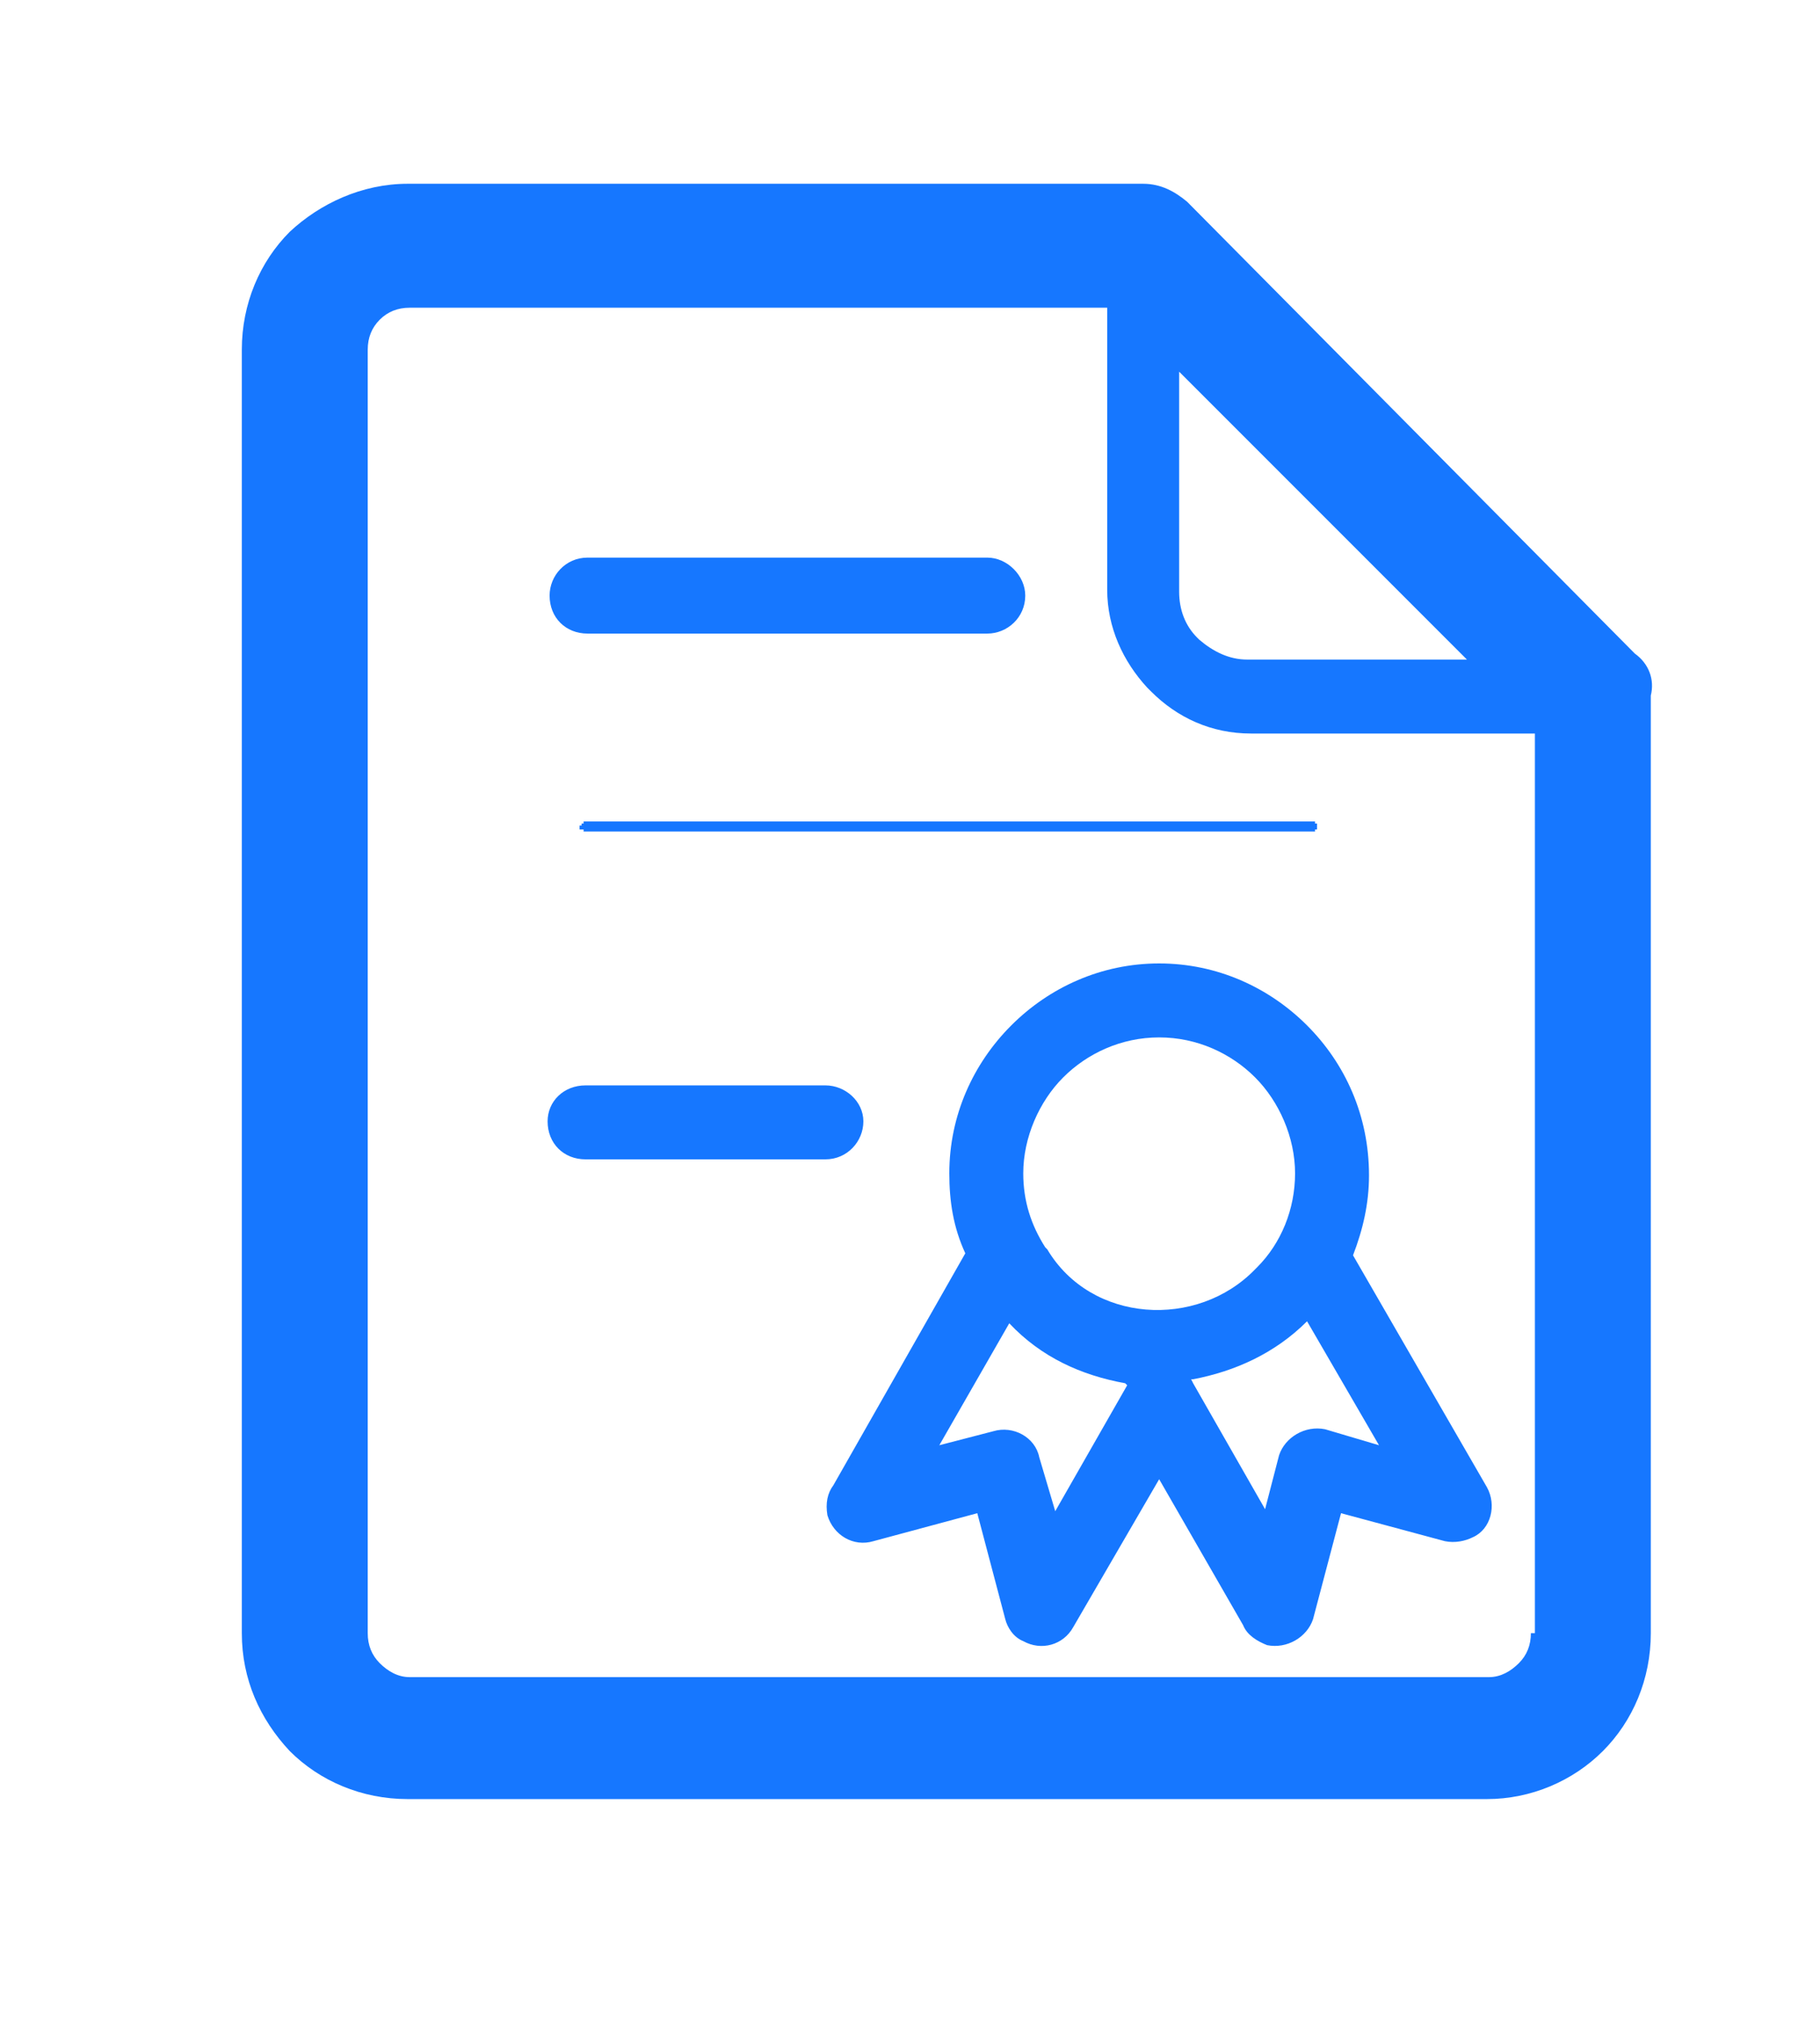 <svg t="1702314729789" class="icon" viewBox="0 0 1027 1024" version="1.1" xmlns="http://www.w3.org/2000/svg" p-id="6072" width="18" height="20"><path d="M487.189 574.026c0-11.278-10.15-20.3-21.427-20.3l-135.33 0c-12.405 0-21.427 9.022-21.427 20.3 0 12.405 9.022 21.427 21.427 21.427l135.33 0C478.167 595.454 487.189 585.304 487.189 574.026L487.189 574.026zM737.551 519.894 737.551 519.894C716.123 498.467 686.802 484.934 654.097 484.934c-32.705 0-62.026 13.533-83.454 34.96-21.427 21.427-34.96 50.749-34.96 83.454 0 15.789 2.256 30.449 9.022 45.11l-74.432 130.819c-3.383 4.511-4.511 10.15-3.383 16.916 3.383 11.278 14.661 18.044 25.938 14.661l58.643-15.789 15.789 59.771c1.128 4.511 4.511 10.15 10.15 12.405 10.15 5.639 22.555 2.256 28.194-7.894l48.493-83.454 47.366 82.326c2.256 5.639 7.894 9.022 13.533 11.278 11.278 2.256 22.555-4.511 25.938-14.661l15.789-59.771 58.643 15.789c5.639 1.128 11.278 0 15.789-2.256 10.15-4.511 13.533-18.044 7.894-28.194l-75.559-130.819c5.639-14.661 9.022-29.322 9.022-45.11C772.511 570.643 758.978 541.322 737.551 519.894L737.551 519.894zM636.053 722.89 636.053 722.89l-40.599 71.048L586.432 763.489c-2.256-11.278-14.661-18.044-25.938-14.661l0 0L530.044 756.722l39.471-68.793 0 0c18.044 19.172 40.599 29.322 65.41 33.833l0 0 0 0L636.053 722.89 636.053 722.89zM590.943 646.203 590.943 646.203l-1.128-1.128 0 0c-7.894-12.405-12.405-25.938-12.405-41.727 0-20.3 9.022-40.599 22.555-54.132 13.533-13.533 32.705-22.555 54.132-22.555 21.427 0 40.599 9.022 54.132 22.555 13.533 13.533 22.555 33.833 22.555 54.132 0 20.3-7.894 39.471-21.427 53.004l-1.128 1.128C675.524 691.313 615.753 687.93 590.943 646.203L590.943 646.203zM778.15 756.722 778.15 756.722l-30.449-9.022c-11.278-2.256-22.555 4.511-25.938 14.661l-7.894 30.449-40.599-71.048-1.128-2.256 0 0 0 0 1.128 0 0 0c23.683-4.511 46.238-14.661 64.282-32.705l0 0L778.15 756.722 778.15 756.722zM922.502 310.132 922.502 310.132 669.885 55.26c-6.767-5.639-14.661-10.15-24.811-10.15L230.062 45.11c-25.938 0-49.621 11.278-66.537 27.066-16.916 16.916-27.066 40.599-27.066 66.537l0 724.018c0 25.938 10.15 48.493 27.066 66.537l0 0 0 0c16.916 16.916 40.599 27.066 66.537 27.066l608.987 0c24.811 0 48.493-10.15 65.41-27.066l0 0 0 0c16.916-16.916 27.066-40.599 27.066-66.537L931.524 333.815C933.78 324.793 930.396 315.771 922.502 310.132L922.502 310.132zM665.374 151.119 665.374 151.119l162.396 162.396-124.053 0c-10.15 0-19.172-4.511-27.066-11.278l-1.128-1.128c-6.767-6.767-10.15-15.789-10.15-25.938L665.374 151.119 665.374 151.119zM863.859 862.731 863.859 862.731c0 6.767-2.256 12.405-6.767 16.916-4.511 4.511-10.15 7.894-16.916 7.894l-608.987 0c-6.767 0-12.405-3.383-16.916-7.894-4.511-4.511-6.767-10.15-6.767-16.916L207.507 138.714c0-6.767 2.256-12.405 6.767-16.916 4.511-4.511 10.15-6.767 16.916-6.767l393.586 0 0 159.013c0 21.427 9.022 40.599 22.555 55.26l2.256 2.256c14.661 14.661 33.833 23.683 56.388 23.683l160.141 0L866.115 862.731 863.859 862.731zM330.432 404.863 330.432 404.863 330.432 404.863l-1.128 0 0 0 0 0 0 0 0 0 0 0 0 0 0 0 0 0 0 0 0 0 0 0 0 0 0 0 0 0 0 0 0 0 0 0 0 0 0 0 0 0 0 0 0 0 0 0 0 1.128 0 0 0 0 0 0-1.128 0 0 0 0 0 0 0 0 0 0 0 0 0 0 0 0 0 0 0 0 0 0 0 0 0 0 0 0 0 0 1.128 0 0 0 0 0 0-1.128 0 0 0 0 0 0 0 0 0 0 1.128 0 0 0 0 0 0 0 0 0 0 0 0 0 0 0 0 0 0 0 0 0 0 0 0 0 0 0 0 0 0 0 0 0 0 0 0 0 1.128 0 0 0 0 0 0 0 0 0 0 0 0 0 0 0 0 0 0 0 0 0 0 0 0 0 0 0 0 0 0 0 0 0 0 0 0 0 0 0 0 0 0 0 0 1.128 0 0 0 0 0 0 0 0 0 0 0 0 0 0 0 0 0 0 0 0 0 0 0 0 0 0 0 0 0 0 0 0 0 0 0 1.128 0 0 0 0 0 0 0 0 0 0 0 0 1.128 0 0 0 0 0 0 0 0 0 0 0 0 0 0 0 0 0 0 0 0 0 0 0 0 0 0 0 0 0 0 0 0 0 0 0 0 0 0 0 0 0 0 0 0 1.128 0 1.128 0 0 0 407.119 0 0 0 0 0 0 0 0 0 0 0 0 0 0 0 1.128 0 0 0 0 0 0 0 0 0 0 0 0 0 1.128 0 0 0 0 0 0 0 0 0 0 0 1.128 0 0 0 0 0 0 0 0 0 0-1.128 0 0 0 0 0 0 0 0 0 0 0 0 0 0 0 0 0 0 0 0 0 0 1.128 0 0 0 0 0 0 0 0 0 0 0 0 0 0 0 0 0 0 0 0 0 0 0 0 0 0 0 0 0 0 0 0 0 0 0 0 0 0 0 0 0 0 0 0 0 0 0 0 0 0 0 0 0 0 0 0 0 0 0 0 0 0 0 0 0 0 0 0-1.128 0 0 0 0 0 0 0 0 0 0 0 0 0 0 0 0 0 0 0 0 0 0 0 0 0 0 0 0 0 0 0 0 0 0 0 0 0-1.128 0 0 0 0 0 0 0 0 0 0 0 0 0 0 0 0 0-1.128 0 0 0 0 0 0 0 0 0 0 0 0 0 0-1.128 0 0 0 0 0 0 0 0 0 0 0 0 0 0 0 0 0 0 0 0 0 0-1.128 0 0 0 0 0 0 0 0 0 0-1.128 0 0 0 0 0 0 0 0 0-1.128 0 0 0 0 0 0 0 0 0 0 0 0 0-1.128 0 0 0 0 0 0 0 0 0 0 0 0 0 0 0 0 0L330.432 404.863 330.432 404.863 330.432 404.863zM331.559 298.855 331.559 298.855l225.551 0c11.278 0 21.427-9.022 21.427-21.427 0-11.278-10.15-21.427-21.427-21.427l-225.551 0c-12.405 0-21.427 10.15-21.427 21.427C310.132 289.833 319.154 298.855 331.559 298.855L331.559 298.855z" fill="#1677ff" p-id="6073"></path></svg>